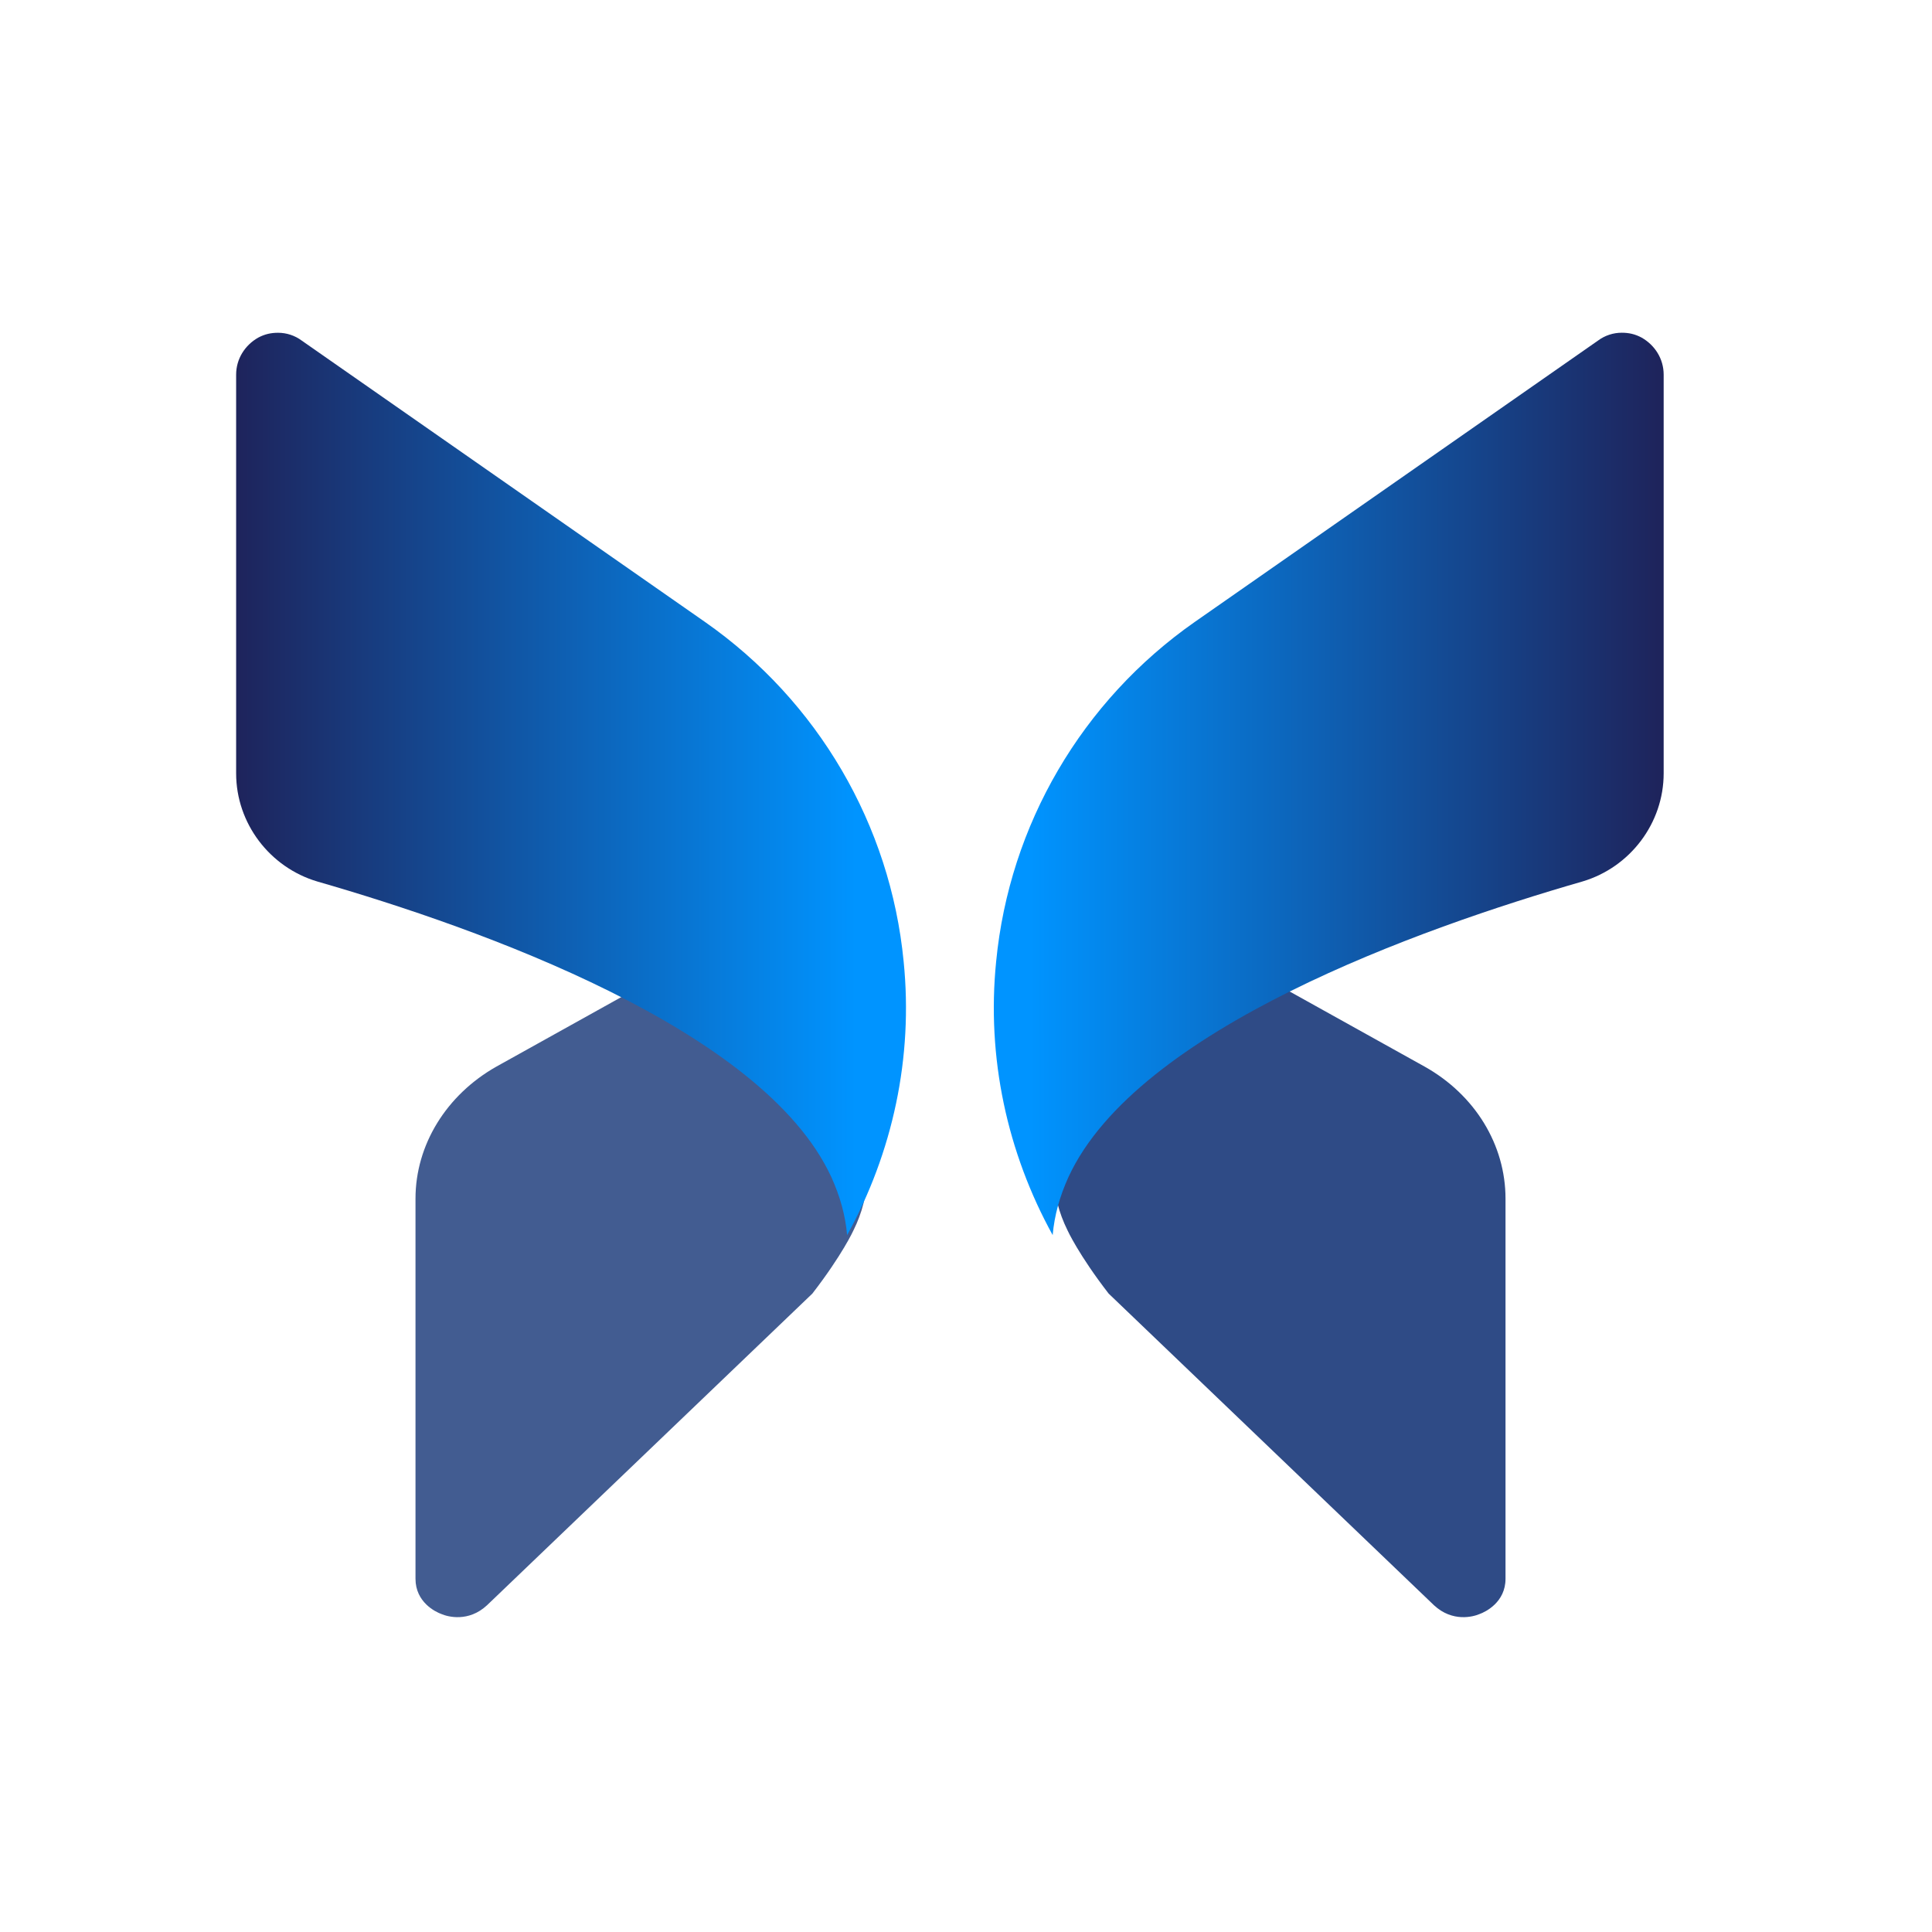 <svg width="180" height="180" viewBox="0 0 180 180" fill="none" xmlns="http://www.w3.org/2000/svg">
<g opacity="0.9" filter="url(#filter0_d_2551_6097)">
<path d="M37.711 109.676V145.09C37.711 147.27 39.561 148.175 40.137 148.38C40.713 148.627 42.646 149.162 44.374 147.558L74.687 118.519C77.484 114.9 78.512 112.637 78.512 112.637C80.158 109.306 80.158 106.098 78.553 102.889C76.168 98.118 70.081 93.265 60.908 88.658L45.238 97.378C40.59 100.01 37.711 104.658 37.711 109.676Z" fill="#2E4A85"/>
</g>
<g filter="url(#filter1_d_2551_6097)">
<path d="M22 30.911V68.052C22 72.7 25.126 76.813 29.568 78.129C44.704 82.489 71.069 91.867 77.444 105.646C78.267 107.456 78.761 109.224 78.925 111.075C83.162 103.384 85.095 94.541 84.19 85.574C82.956 72.865 76.21 61.307 65.681 53.945L28.129 27.744C27.471 27.251 26.689 27.004 25.907 27.004C25.249 27.004 24.674 27.127 24.056 27.456C22.823 28.156 22 29.431 22 30.911Z" fill="url(#paint0_linear_2551_6097)"/>
</g>
<g opacity="0.9" filter="url(#filter2_d_2551_6097)">
<path d="M139.265 109.676V145.09C139.265 147.27 137.414 148.175 136.839 148.38C136.263 148.627 134.33 149.162 132.602 147.558L102.289 118.519C99.492 114.9 98.463 112.637 98.463 112.637C96.818 109.306 96.818 106.098 98.422 102.889C100.808 98.118 106.895 93.265 116.067 88.658L131.738 97.378C136.427 100.01 139.265 104.658 139.265 109.676Z" fill="#183779"/>
</g>
<g filter="url(#filter3_d_2551_6097)">
<path d="M155 30.907V68.049C155 72.696 151.874 76.809 147.432 78.126C132.296 82.486 105.931 91.863 99.556 105.642C98.733 107.452 98.239 109.221 98.075 111.071C93.838 103.38 91.905 94.537 92.81 85.57C94.044 72.861 100.79 61.303 111.319 53.941L148.871 27.74C149.53 27.247 150.311 27 151.093 27C151.751 27 152.326 27.123 152.943 27.452C154.177 28.152 155 29.427 155 30.907Z" fill="url(#paint1_linear_2551_6097)"/>
</g>
<defs>
<filter id="filter0_d_2551_6097" x="32.711" y="84.658" width="54.041" height="72.009" filterUnits="userSpaceOnUse" color-interpolation-filters="sRGB">
<feFlood flood-opacity="0" result="BackgroundImageFix"/>
<feColorMatrix in="SourceAlpha" type="matrix" values="0 0 0 0 0 0 0 0 0 0 0 0 0 0 0 0 0 0 127 0" result="hardAlpha"/>
<feOffset dx="1" dy="2"/>
<feGaussianBlur stdDeviation="3"/>
<feComposite in2="hardAlpha" operator="out"/>
<feColorMatrix type="matrix" values="0 0 0 0 0 0 0 0 0 0 0 0 0 0 0 0 0 0 0.22 0"/>
<feBlend mode="normal" in2="BackgroundImageFix" result="effect1_dropShadow_2551_6097"/>
<feBlend mode="normal" in="SourceGraphic" in2="effect1_dropShadow_2551_6097" result="shape"/>
</filter>
<filter id="filter1_d_2551_6097" x="12" y="21.004" width="82.408" height="104.071" filterUnits="userSpaceOnUse" color-interpolation-filters="sRGB">
<feFlood flood-opacity="0" result="BackgroundImageFix"/>
<feColorMatrix in="SourceAlpha" type="matrix" values="0 0 0 0 0 0 0 0 0 0 0 0 0 0 0 0 0 0 127 0" result="hardAlpha"/>
<feOffset dy="4"/>
<feGaussianBlur stdDeviation="5"/>
<feComposite in2="hardAlpha" operator="out"/>
<feColorMatrix type="matrix" values="0 0 0 0 0 0 0 0 0 0 0 0 0 0 0 0 0 0 0.2 0"/>
<feBlend mode="normal" in2="BackgroundImageFix" result="effect1_dropShadow_2551_6097"/>
<feBlend mode="normal" in="SourceGraphic" in2="effect1_dropShadow_2551_6097" result="shape"/>
</filter>
<filter id="filter2_d_2551_6097" x="92.224" y="84.658" width="54.041" height="72.009" filterUnits="userSpaceOnUse" color-interpolation-filters="sRGB">
<feFlood flood-opacity="0" result="BackgroundImageFix"/>
<feColorMatrix in="SourceAlpha" type="matrix" values="0 0 0 0 0 0 0 0 0 0 0 0 0 0 0 0 0 0 127 0" result="hardAlpha"/>
<feOffset dx="1" dy="2"/>
<feGaussianBlur stdDeviation="3"/>
<feComposite in2="hardAlpha" operator="out"/>
<feColorMatrix type="matrix" values="0 0 0 0 0 0 0 0 0 0 0 0 0 0 0 0 0 0 0.22 0"/>
<feBlend mode="normal" in2="BackgroundImageFix" result="effect1_dropShadow_2551_6097"/>
<feBlend mode="normal" in="SourceGraphic" in2="effect1_dropShadow_2551_6097" result="shape"/>
</filter>
<filter id="filter3_d_2551_6097" x="82.592" y="21" width="82.408" height="104.071" filterUnits="userSpaceOnUse" color-interpolation-filters="sRGB">
<feFlood flood-opacity="0" result="BackgroundImageFix"/>
<feColorMatrix in="SourceAlpha" type="matrix" values="0 0 0 0 0 0 0 0 0 0 0 0 0 0 0 0 0 0 127 0" result="hardAlpha"/>
<feOffset dy="4"/>
<feGaussianBlur stdDeviation="5"/>
<feComposite in2="hardAlpha" operator="out"/>
<feColorMatrix type="matrix" values="0 0 0 0 0 0 0 0 0 0 0 0 0 0 0 0 0 0 0.2 0"/>
<feBlend mode="normal" in2="BackgroundImageFix" result="effect1_dropShadow_2551_6097"/>
<feBlend mode="normal" in="SourceGraphic" in2="effect1_dropShadow_2551_6097" result="shape"/>
</filter>
<linearGradient id="paint0_linear_2551_6097" x1="22.175" y1="110.535" x2="83.915" y2="110.535" gradientUnits="userSpaceOnUse">
<stop stop-color="#1E245C"/>
<stop offset="0.932" stop-color="#0094FF"/>
</linearGradient>
<linearGradient id="paint1_linear_2551_6097" x1="92.766" y1="110.531" x2="154.507" y2="110.531" gradientUnits="userSpaceOnUse">
<stop offset="0.052" stop-color="#0094FF"/>
<stop offset="1" stop-color="#1E245C"/>
</linearGradient>
</defs>
</svg>
